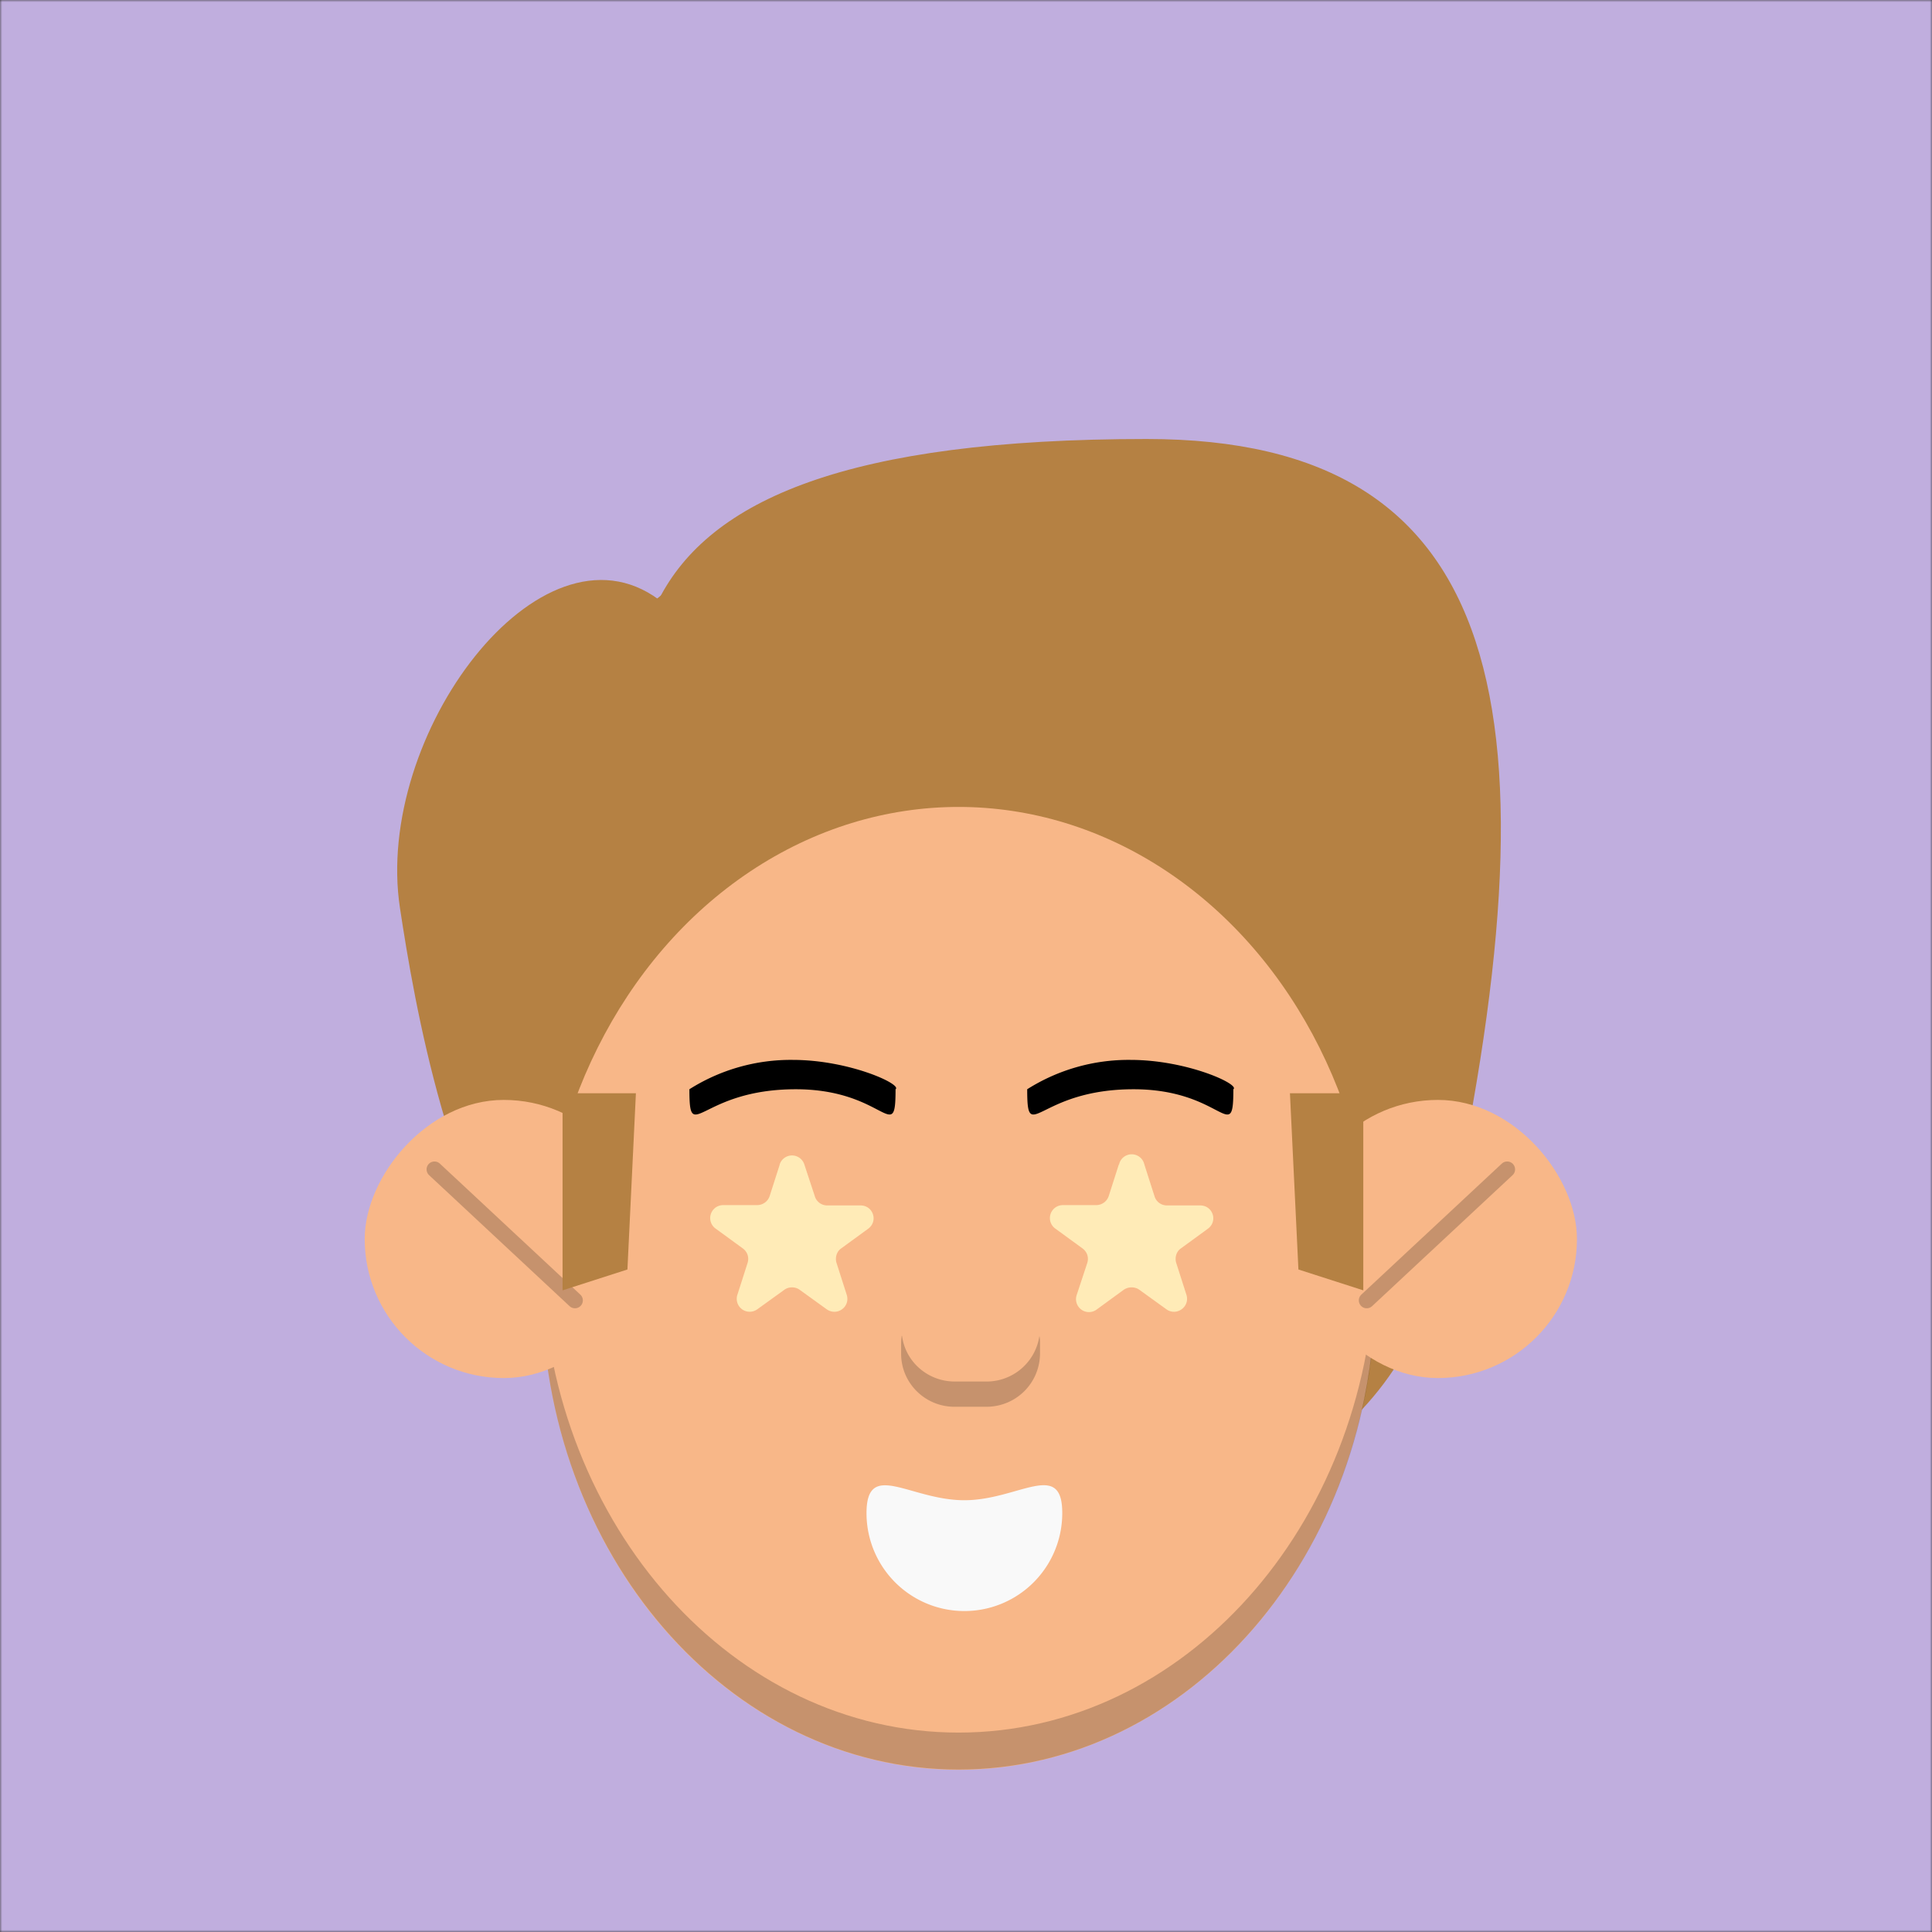 <svg xmlns="http://www.w3.org/2000/svg" viewBox="0 0 440 440" fill="none" shape-rendering="auto" width="512" height="512"><rect x="0" y="0" width="440" height="440" fill="#333333" stroke="none"/><mask id="viewboxMask"><rect width="440" height="440" rx="0" ry="0" x="0" y="0" fill="#fff" /></mask><g mask="url(#viewboxMask)"><rect fill="#c0aede" width="440" height="440" x="0" y="0" /><g transform="matrix(.71 0 0 .71 24 2)"><g fill="#b58143"><path d="M431 317.5v-8a155.5 155.5 0 0 0-311 0v8a155.5 155.5 0 0 0 311 0Z"/><path d="M94.5 288.5c4.6 30.3 15.8 96.2 45.5 133 47.3 72.2 259.1 111.6 289.2-23.2C468 224.5 449.7 138 334 138c-96 0-140.2 19.5-156.5 51.5-38-28-91.5 43.5-83 99Z"/></g></g><g transform="translate(81.7 150.7) scale(.719)"><ellipse cx="190" cy="198.5" rx="132" ry="152.5" fill="#f8b788"/><path d="M322 192.4c-2.6 81.6-60.7 146.8-132 146.8-71.2 0-129.3-65.2-132-146.8v5.9c0 84.2 59.1 152.6 132 152.6 73 0 132.1-68.4 132.1-152.6v-5.9Z" fill="#000" fill-opacity=".2"/></g><g transform="translate(199.5 333.4) scale(.719)"><path d="M59 15.6a31 31 0 1 1-62 0c0-17.1 13.8-4.1 31-4.1 17 0 31-13 31 4Z" fill="#F9F9F9"/></g><g transform="translate(280.7 235.4) scale(.719)"><rect x="21" y="21" width="88.1" height="88.1" rx="44.1" fill="#f8b788"/><path d="M87 43 42.5 84.5" stroke="#000" stroke-opacity=".2" stroke-width="5" stroke-linecap="round" stroke-linejoin="round"/></g><g transform="matrix(-.719 0 0 .719 161.5 235.4)"><rect x="21" y="21" width="88.1" height="88.1" rx="44.1" fill="#f8b788"/><path d="M87 43 42.5 84.5" stroke="#000" stroke-opacity=".2" stroke-width="5" stroke-linecap="round" stroke-linejoin="round"/></g><g transform="translate(114.8 215.5) scale(.719)"><path d="M58.7 45.3A60 60 0 0 1 91.4 36c18 0 34.8 7.8 32.6 9.3 0 18-3.3 0-31.6 0-30.5 0-33.7 18-33.7 0ZM165.7 45.3a60 60 0 0 1 32.7-9.3c18 0 34.8 7.8 32.6 9.3 0 18-3.3 0-31.6 0-30.5 0-33.7 18-33.7 0Z" fill="#000"/><path d="M87.3 69.1a4.1 4.1 0 0 1 7.8 0l3.3 10a4.1 4.1 0 0 0 4 3h10.5c4 0 5.7 5 2.4 7.4l-8.5 6.2c-1.5 1-2 3-1.5 4.6l3.2 10c1.3 3.9-3 7-6.3 4.7l-8.6-6.2c-1.4-1-3.4-1-4.8 0l-8.6 6.2a4.1 4.1 0 0 1-6.3-4.6l3.2-10c.6-1.8 0-3.6-1.5-4.7l-8.5-6.2a4.1 4.1 0 0 1 2.4-7.5h10.6c1.8 0 3.4-1.1 4-2.8l3.2-10ZM194.8 69.1a4.1 4.1 0 0 1 8 0l3.2 10a4.1 4.1 0 0 0 4 3h10.5c4 0 5.7 5 2.4 7.4l-8.5 6.2c-1.5 1-2 3-1.5 4.6l3.2 10c1.3 3.9-3.1 7-6.3 4.7l-8.6-6.2c-1.4-1-3.4-1-4.9 0l-8.5 6.2a4.1 4.1 0 0 1-6.4-4.6l3.3-10c.6-1.8 0-3.6-1.5-4.7l-8.5-6.2A4.1 4.1 0 0 1 177 82h10.5c1.8 0 3.4-1.1 4-2.8l3.2-10Z" fill="#FFEBB7"/></g><g transform="translate(127.7 288.7) scale(.719)"></g><g transform="translate(193 279.4) scale(.719)"><path d="M17.2 34.5a17 17 0 0 0-.2 2.4v3.3C17 49.5 24.6 57 33.9 57H44C53.4 57 61 49.5 61 40V37c0-.8 0-1.6-.2-2.4a16.9 16.9 0 0 1-16.7 14.4H34c-8.5 0-15.6-6.2-16.7-14.4Z" fill="#000" fill-opacity=".2"/></g><g transform="matrix(.522 0 0 .522 122.9 244.8)"><path d="M10 94V8h32l-3.7 76.9L10 94Z" fill="#b58143"/></g><g transform="matrix(-.522 0 0 .522 315.7 244.8)"><path d="M10 94V8h32l-3.7 76.9L10 94Z" fill="#b58143"/></g><g transform="matrix(.522 0 0 .522 108.7 145.6)"></g></g></svg>
